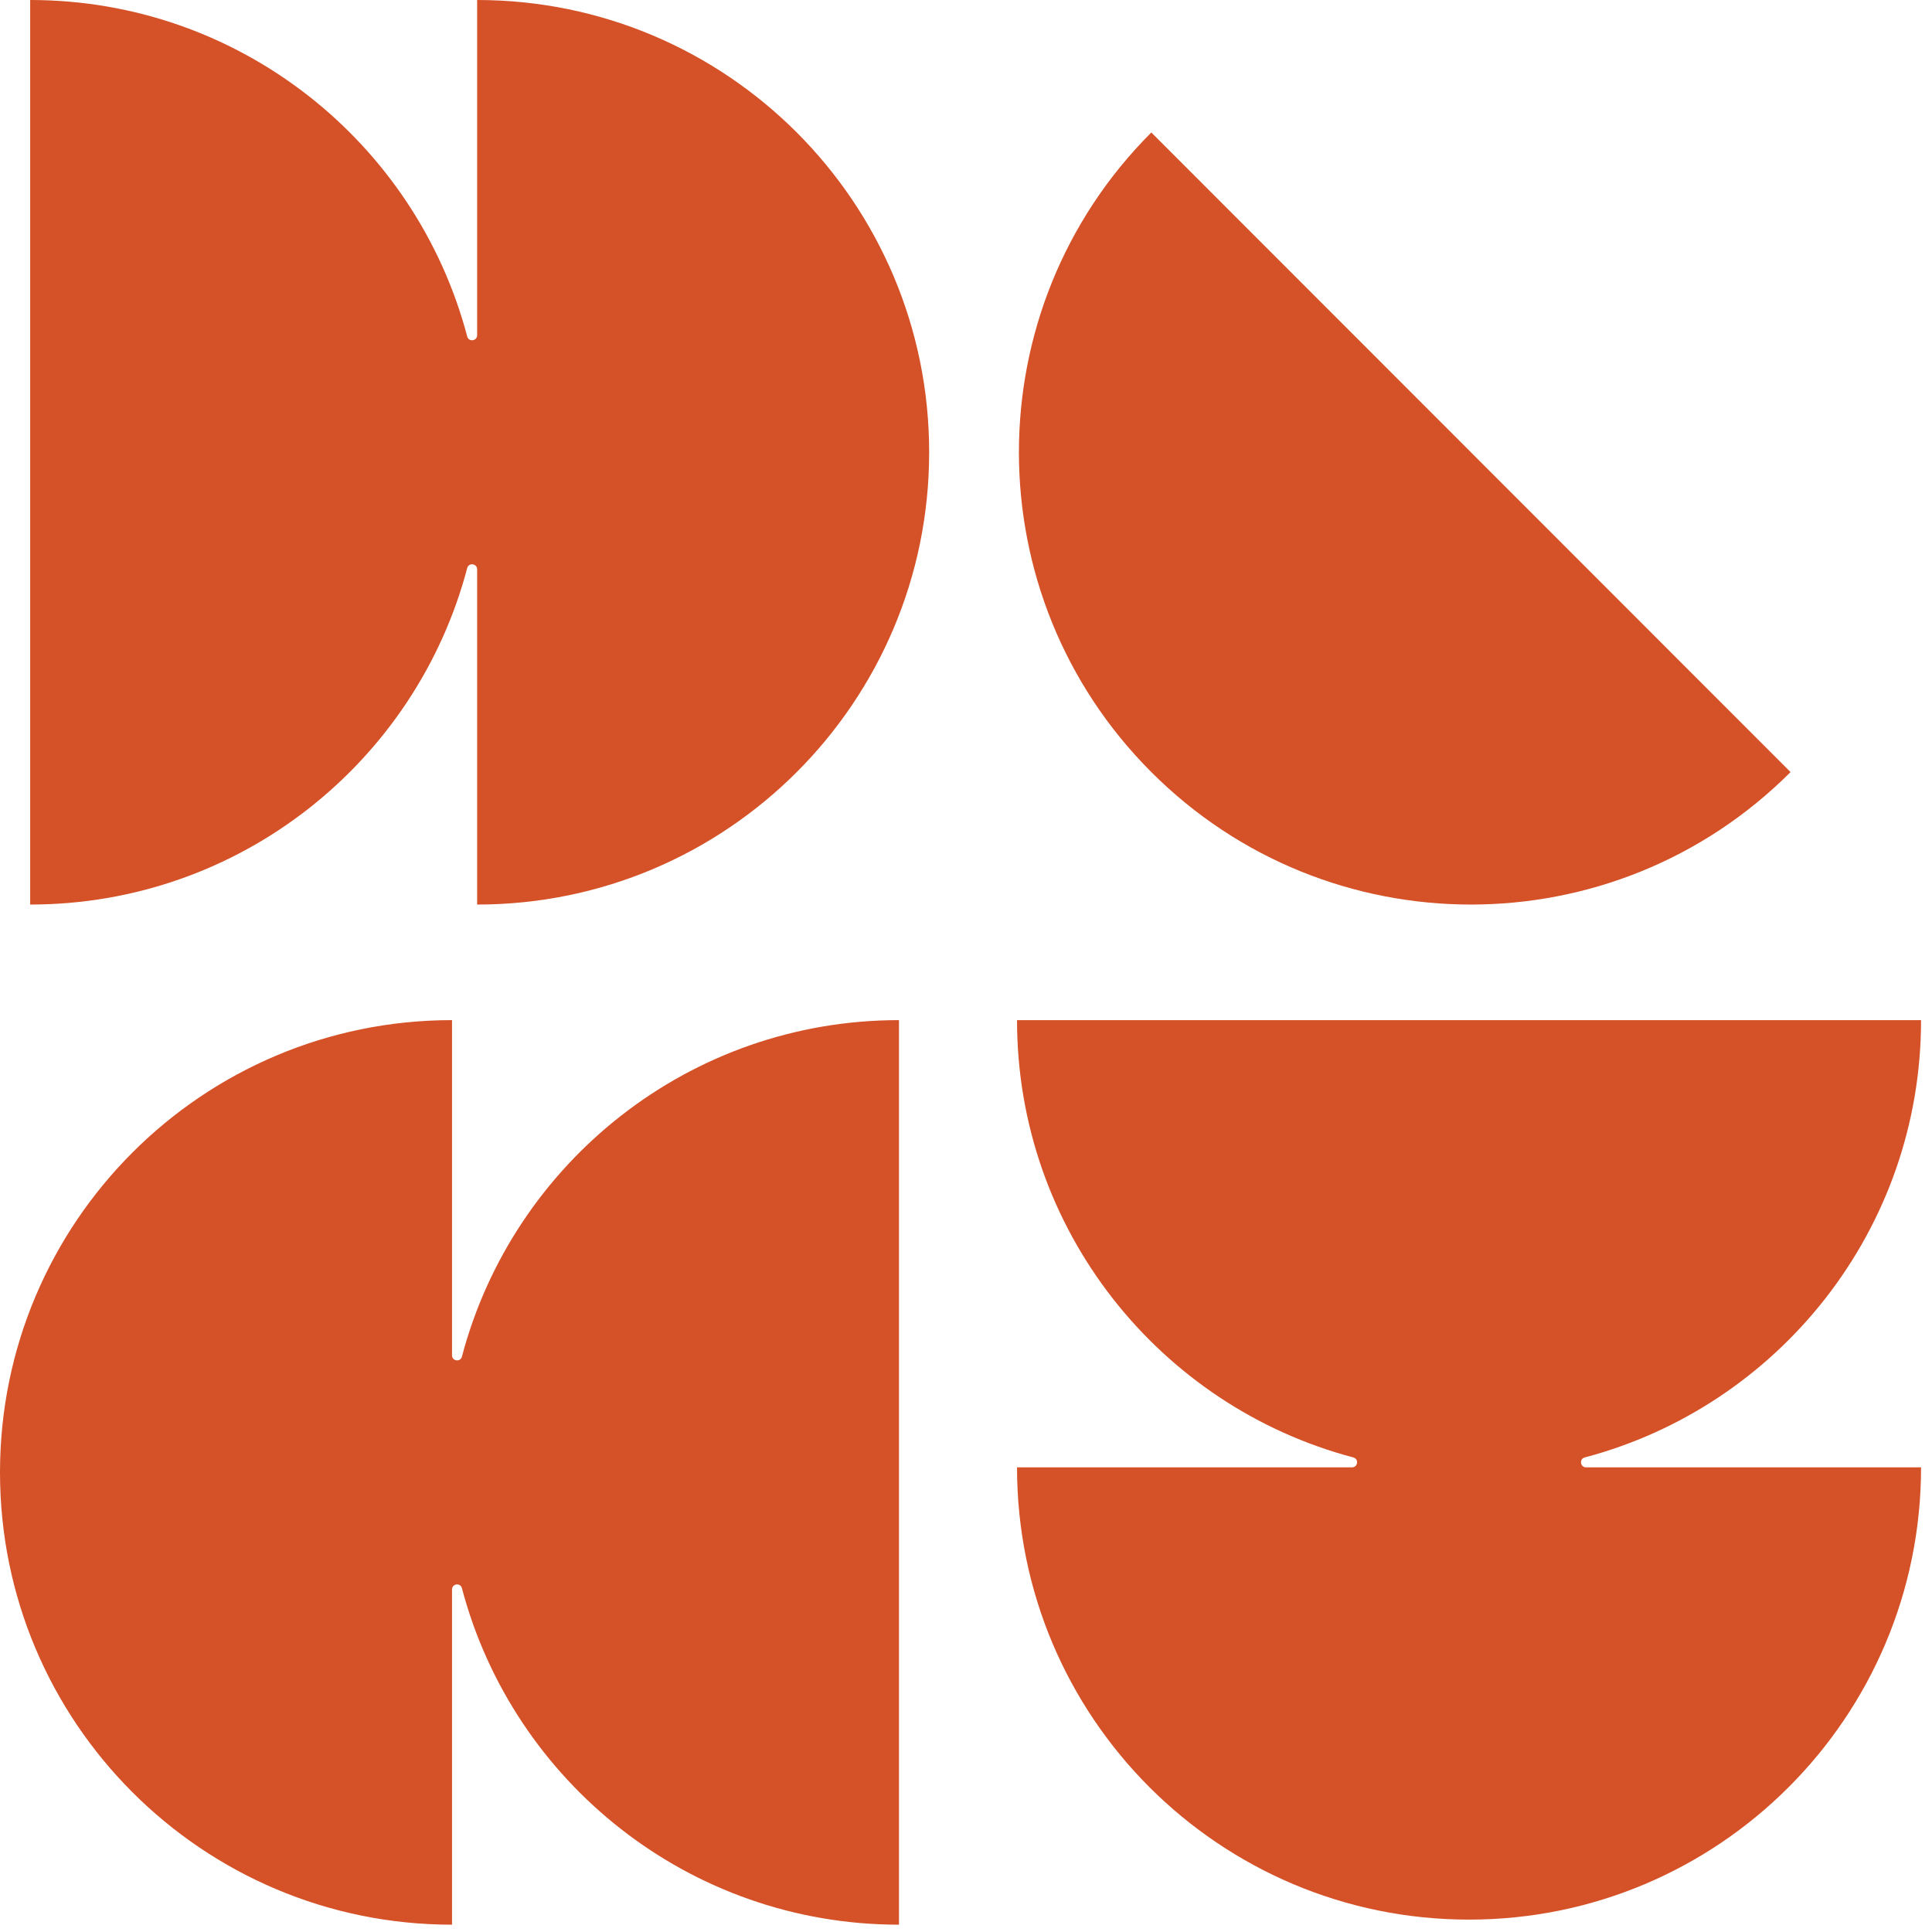 <svg width="146" height="146" viewBox="0 0 146 146" fill="none" xmlns="http://www.w3.org/2000/svg">
<g clip-path="url(#clip0_19_1255)">
<path fill-rule="evenodd" clip-rule="evenodd" d="M87.004 10.011C73.664 23.358 73.664 44.998 87.004 58.346C100.344 71.693 121.972 71.693 135.311 58.346L87.004 10.011Z" fill="#D55127"/>
<path fill-rule="evenodd" clip-rule="evenodd" d="M2.28 0V68.356C18.123 68.356 31.446 57.564 35.308 42.926C35.422 42.495 36.057 42.581 36.057 43.026V68.356C54.922 68.356 70.216 53.055 70.216 34.178C70.216 15.302 54.922 0 36.057 0V25.331C36.057 25.776 35.422 25.861 35.308 25.43C31.446 10.793 18.123 0 2.28 0Z" fill="#D55127"/>
<path fill-rule="evenodd" clip-rule="evenodd" d="M111.014 145.064C129.88 145.064 145.173 129.762 145.173 110.886H119.857C119.412 110.886 119.327 110.251 119.757 110.138C134.387 106.273 145.173 92.942 145.173 77.09H76.856C76.856 92.942 87.642 106.273 102.271 110.138C102.702 110.251 102.617 110.886 102.172 110.886H76.856C76.856 129.762 92.149 145.064 111.014 145.064Z" fill="#D55127"/>
<path fill-rule="evenodd" clip-rule="evenodd" d="M34.159 102.421V77.09C15.293 77.09 0 92.392 0 111.268C0 130.144 15.293 145.447 34.159 145.447V120.116C34.159 119.67 34.794 119.586 34.907 120.016C38.77 134.654 52.093 145.447 67.936 145.447V77.09C52.093 77.09 38.77 87.882 34.907 102.52C34.794 102.951 34.159 102.866 34.159 102.421Z" fill="#D55127"/>
</g>
<defs>
<clipPath id="clip0_19_1255">
<rect width="146" height="146" fill="white"/>
</clipPath>
</defs>
</svg>